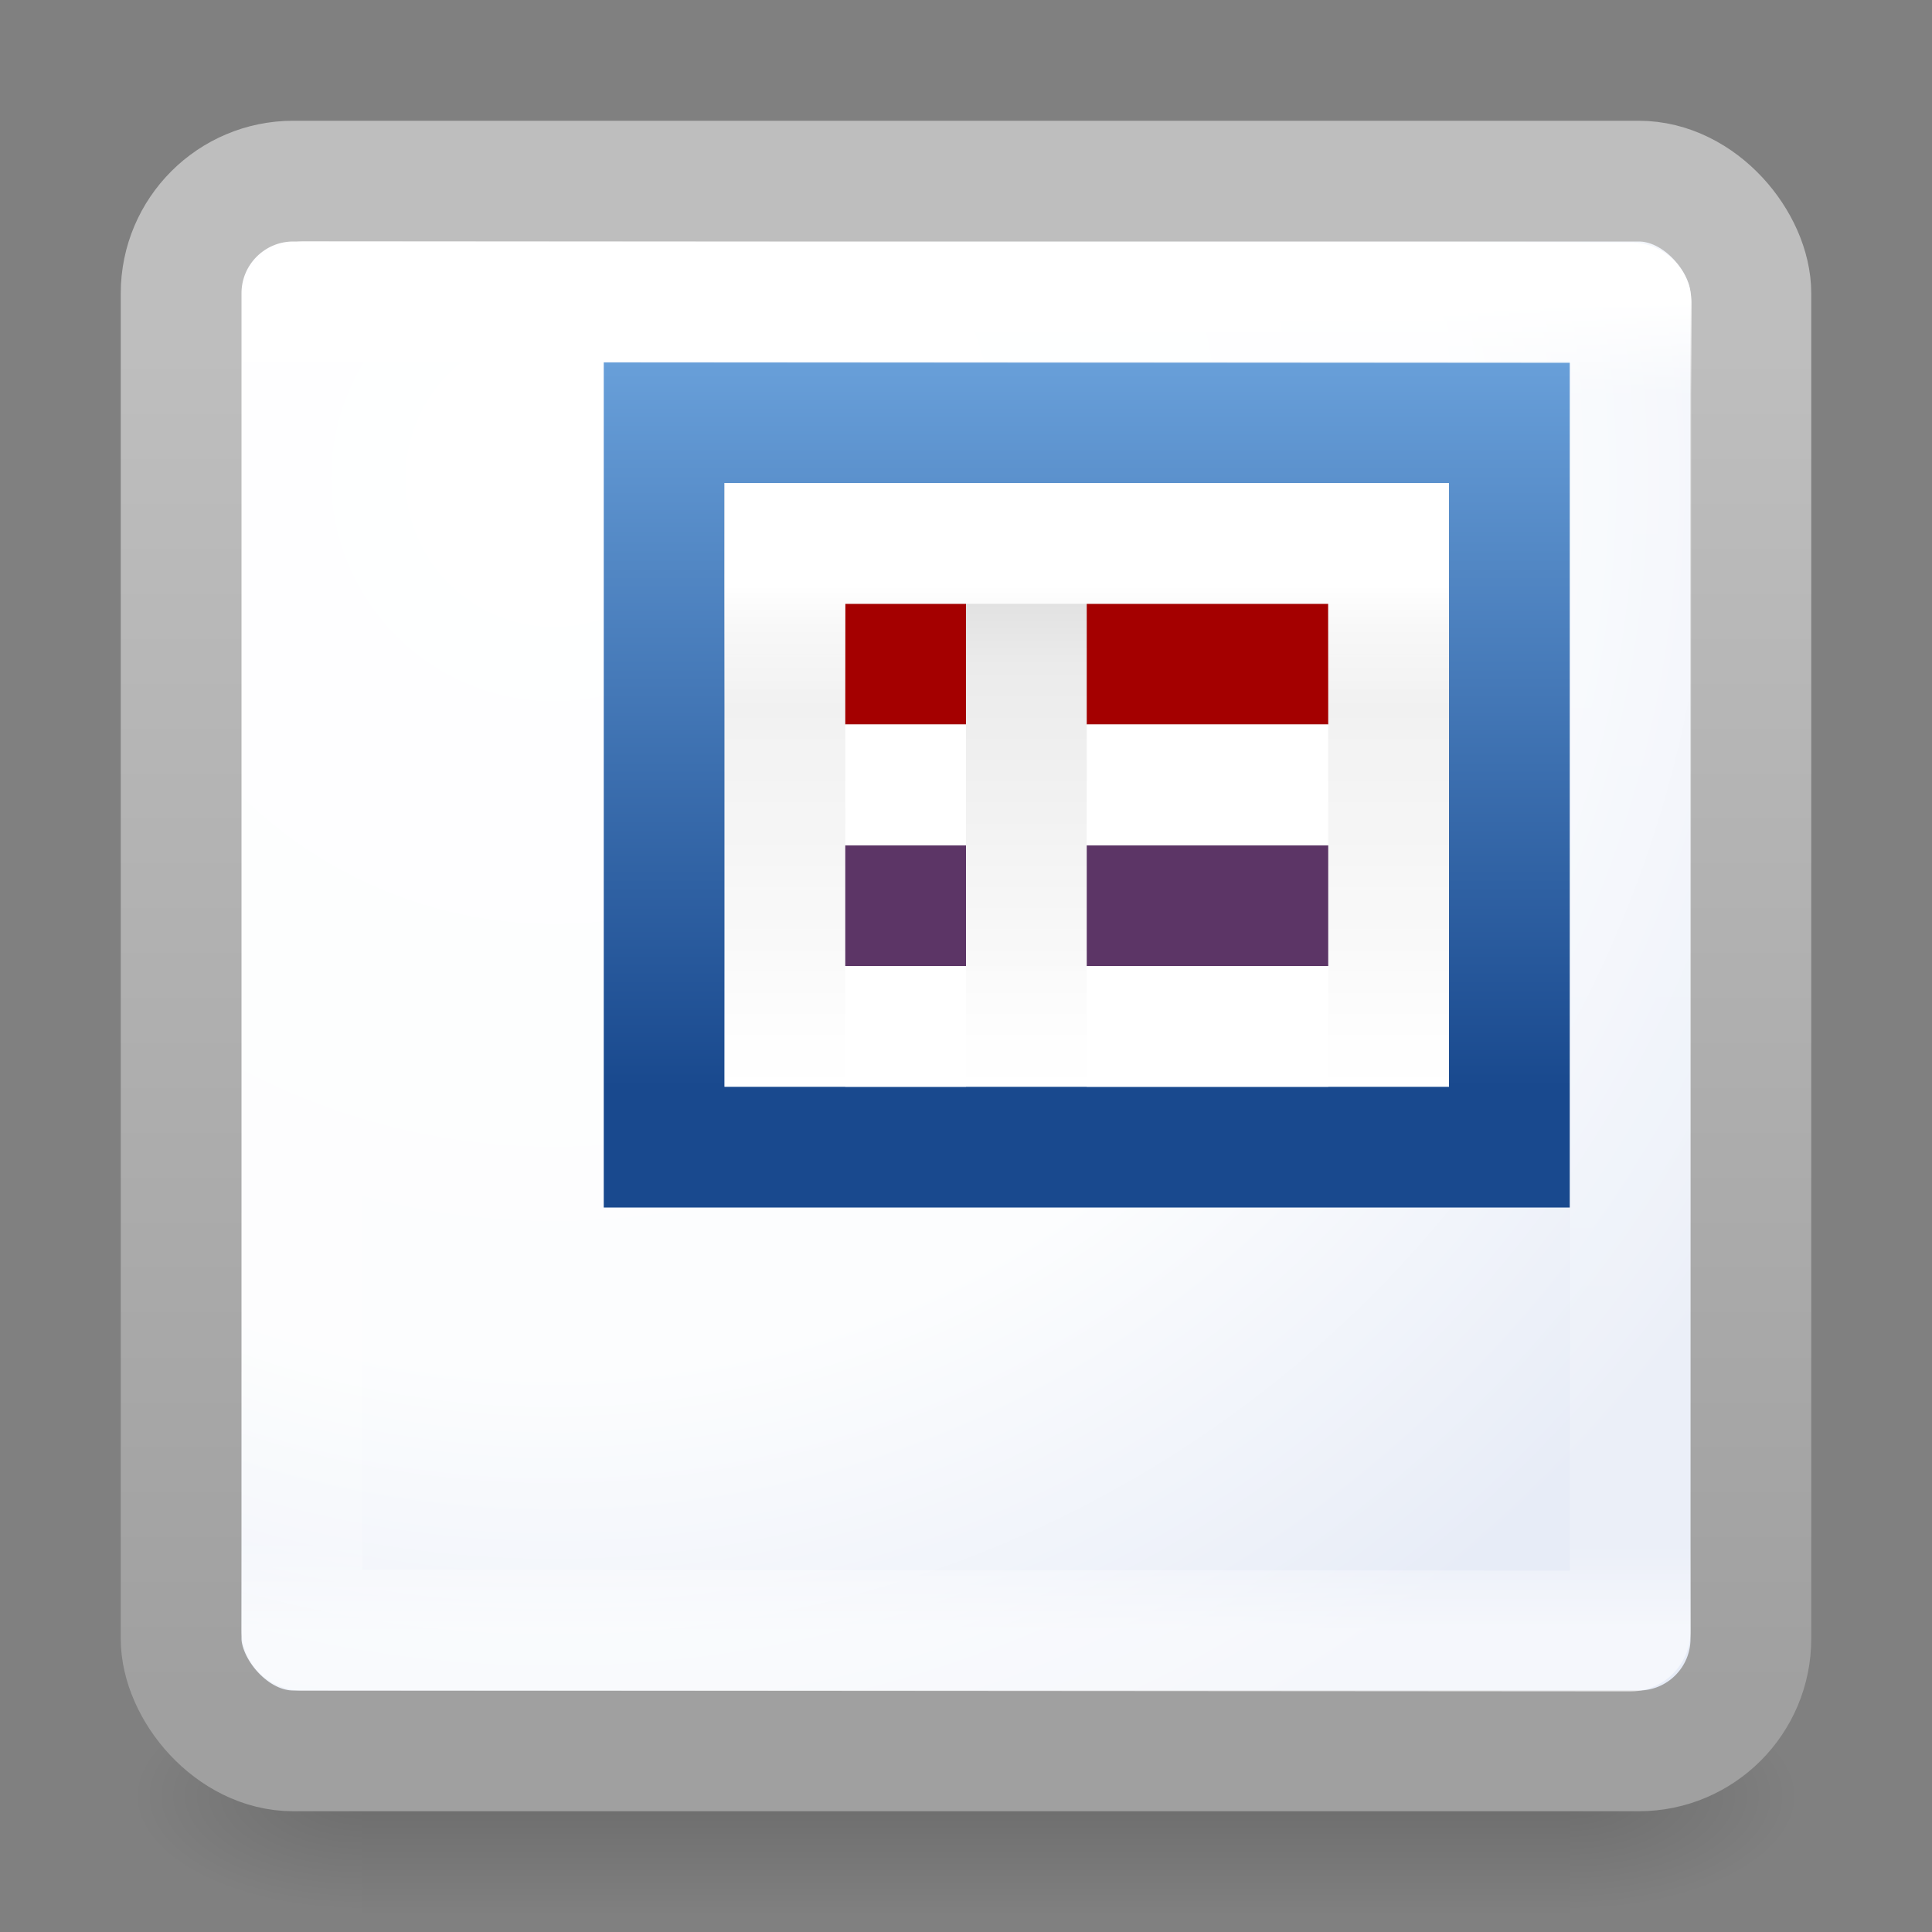 <?xml version="1.0" encoding="UTF-8" standalone="no"?>
<!-- Created with Inkscape (http://www.inkscape.org/) -->

<svg
   xmlns:dc="http://purl.org/dc/elements/1.1/"
   xmlns:cc="http://creativecommons.org/ns#"
   xmlns:rdf="http://www.w3.org/1999/02/22-rdf-syntax-ns#"
   xmlns:svg="http://www.w3.org/2000/svg"
   xmlns="http://www.w3.org/2000/svg"
   xmlns:xlink="http://www.w3.org/1999/xlink"
   xmlns:sodipodi="http://sodipodi.sourceforge.net/DTD/sodipodi-0.dtd"
   xmlns:inkscape="http://www.inkscape.org/namespaces/inkscape"
   width="16"
   height="16"
   viewBox="0 0 16 16"
   id="svg2"
   version="1.1"
   inkscape:version="0.91 r13725"
   inkscape:export-filename="C:\Dokumente und Einstellungen\RM\Desktop\octave-icons-master\16x16\view-legend.png"
   inkscape:export-xdpi="90"
   inkscape:export-ydpi="90"
   sodipodi:docname="view-legend.svg">
  <rect x="0" y="0" width="16" height="16" fill="#808080" stroke="none"/>
  <defs
     id="defs4">
    <linearGradient
       id="linearGradient4399">
      <stop
         offset="0"
         style="stop-color:#ffffff;stop-opacity:1"
         id="stop4401" />
      <stop
         id="stop4403"
         style="stop-color:#fcfdfe;stop-opacity:1"
         offset="0.627" />
      <stop
         offset="1"
         style="stop-color:#e7ecf7;stop-opacity:1"
         id="stop4405" />
    </linearGradient>
    <linearGradient
       id="linearGradient4389">
      <stop
         id="stop4391"
         style="stop-color:#ffffff;stop-opacity:1"
         offset="0" />
      <stop
         id="stop4393"
         style="stop-color:#ffffff;stop-opacity:0.235"
         offset="0.25" />
      <stop
         id="stop4395"
         style="stop-color:#ffffff;stop-opacity:0.157"
         offset="0.75" />
      <stop
         id="stop4397"
         style="stop-color:#ffffff;stop-opacity:0.392"
         offset="1" />
    </linearGradient>
    <linearGradient
       id="linearGradient3104-5">
      <stop
         id="stop3106-6"
         style="stop-color:#a0a0a0;stop-opacity:1"
         offset="0" />
      <stop
         id="stop3108-9"
         style="stop-color:#bebebe;stop-opacity:1"
         offset="1" />
    </linearGradient>
    <linearGradient
       id="linearGradient5048">
      <stop
         id="stop5050"
         style="stop-color:#000000;stop-opacity:0"
         offset="0" />
      <stop
         id="stop5056"
         style="stop-color:#000000;stop-opacity:1"
         offset="0.5" />
      <stop
         id="stop5052"
         style="stop-color:#000000;stop-opacity:0"
         offset="1" />
    </linearGradient>
    <linearGradient
       id="linearGradient5060">
      <stop
         id="stop5062"
         style="stop-color:#000000;stop-opacity:1"
         offset="0" />
      <stop
         id="stop5064"
         style="stop-color:#000000;stop-opacity:0"
         offset="1" />
    </linearGradient>
    <linearGradient
       id="linearGradient6425"
       inkscape:collect="always">
      <stop
         id="stop6427"
         offset="0"
         style="stop-color:#689fd9;stop-opacity:1" />
      <stop
         id="stop6429"
         offset="1"
         style="stop-color:#19498e;stop-opacity:1" />
    </linearGradient>
    <linearGradient
       id="linearGradient6336">
      <stop
         offset="0"
         style="stop-color:#ffffff;stop-opacity:1"
         id="stop6338" />
      <stop
         offset="0.07"
         style="stop-color:#ffffff;stop-opacity:0.235"
         id="stop6340" />
      <stop
         offset="0.935"
         style="stop-color:#ffffff;stop-opacity:0.157"
         id="stop6342" />
      <stop
         offset="1"
         style="stop-color:#ffffff;stop-opacity:0.6"
         id="stop6344" />
    </linearGradient>
    <linearGradient
       inkscape:collect="always"
       xlink:href="#linearGradient3104-5"
       id="linearGradient4236"
       x1="8"
       y1="1050.362"
       x2="8"
       y2="1038.362"
       gradientUnits="userSpaceOnUse"
       gradientTransform="matrix(0.929,0,0,0.929,0.571,74.594)" />
    <radialGradient
       inkscape:collect="always"
       xlink:href="#linearGradient4399"
       id="radialGradient4246"
       cx="3.583"
       cy="1040.946"
       fx="3.583"
       fy="1040.946"
       r="7.5"
       gradientTransform="matrix(1.109,1.109,-1.109,1.109,1155.025,-118.06)"
       gradientUnits="userSpaceOnUse" />
    <linearGradient
       inkscape:collect="always"
       xlink:href="#linearGradient6425"
       id="linearGradient4339"
       x1="8"
       y1="1039.362"
       x2="8"
       y2="1045.362"
       gradientUnits="userSpaceOnUse" />
    <linearGradient
       gradientTransform="matrix(0.714,0,0,0.667,2.571,347.62)"
       inkscape:collect="always"
       xlink:href="#linearGradient4389"
       id="linearGradient4339-8"
       x1="8.3"
       y1="1039.862"
       x2="8.3"
       y2="1045.862"
       gradientUnits="userSpaceOnUse" />
    <radialGradient
       cx="605.714"
       cy="486.648"
       r="117.143"
       fx="605.714"
       fy="486.648"
       id="radialGradient3048-2-7"
       xlink:href="#linearGradient5060"
       gradientUnits="userSpaceOnUse"
       gradientTransform="matrix(-0.016,0,0,0.008,12.682,1047.343)" />
    <radialGradient
       cx="605.714"
       cy="486.648"
       r="117.143"
       fx="605.714"
       fy="486.648"
       id="radialGradient3045-5-7"
       xlink:href="#linearGradient5060"
       gradientUnits="userSpaceOnUse"
       gradientTransform="matrix(0.016,0,0,0.008,3.318,1047.343)" />
    <linearGradient
       inkscape:collect="always"
       xlink:href="#linearGradient5048"
       id="linearGradient4462"
       gradientUnits="userSpaceOnUse"
       gradientTransform="matrix(0.021,0,0,0.008,0.515,1047.343)"
       x1="302.857"
       y1="366.648"
       x2="302.857"
       y2="609.505" />
    <linearGradient
       inkscape:collect="always"
       xlink:href="#linearGradient6336"
       id="linearGradient4262"
       x1="7.5"
       y1="1049.862"
       x2="7.5"
       y2="1038.862"
       gradientUnits="userSpaceOnUse"
       gradientTransform="translate(-16.738,-2088.723)" />
    <linearGradient
       id="linearGradient8362"
       inkscape:collect="always">
      <stop
         id="stop8364"
         offset="0"
         style="stop-color:#ffffff;stop-opacity:1" />
      <stop
         style="stop-color:#ebebeb;stop-opacity:1"
         offset="0.7"
         id="stop6122" />
      <stop
         id="stop8368"
         offset="1"
         style="stop-color:#d0d0d0;stop-opacity:1" />
    </linearGradient>
    <linearGradient
       inkscape:collect="always"
       xlink:href="#linearGradient8362"
       id="linearGradient6239"
       x1="11"
       y1="1045.362"
       x2="11"
       y2="1040.362"
       gradientUnits="userSpaceOnUse" />
  </defs>
  <sodipodi:namedview
     id="base"
     pagecolor="#ffffff"
     bordercolor="#666666"
     borderopacity="1.0"
     inkscape:pageopacity="0.0"
     inkscape:pageshadow="2"
     inkscape:zoom="1"
     inkscape:cx="-1.0913684"
     inkscape:cy="5.792049"
     inkscape:document-units="px"
     inkscape:current-layer="layer1"
     showgrid="false"
     units="px"
     inkscape:snap-nodes="true"
     inkscape:snap-bbox="true"
     inkscape:bbox-nodes="true"
     showguides="true"
     inkscape:object-nodes="true"
     inkscape:guide-bbox="true"
     inkscape:snap-intersection-paths="true"
     inkscape:snap-grids="true"
     inkscape:snap-page="false"
     inkscape:snap-global="true"
     inkscape:window-width="1440"
     inkscape:window-height="844"
     inkscape:window-x="-4"
     inkscape:window-y="-4"
     inkscape:window-maximized="1">
    <inkscape:grid
       type="xygrid"
       id="grid4136"
       empspacing="12"
       originx="0"
       originy="0" />
  </sodipodi:namedview>
  <g
     inkscape:label="Ebene 1"
     inkscape:groupmode="layer"
     id="layer1"
     transform="translate(0,-1036.362)">
    <g
       id="g4467">
      <rect
         width="10"
         height="2"
         x="3"
         y="1050.362"
         id="rect2879-5"
         style="display:inline;overflow:visible;visibility:visible;opacity:0.15;fill:url(#linearGradient4462);fill-opacity:1;fill-rule:nonzero;stroke:none;stroke-width:1;marker:none" />
      <path
         d="m 3,1050.362 c 0,0 0,2 0,2 -0.827,0 -2,-0.448 -2,-1 0,-0.552 0.923,-1 2,-1 z"
         inkscape:connector-curvature="0"
         id="path2881-2"
         style="display:inline;overflow:visible;visibility:visible;opacity:0.15;fill:url(#radialGradient3048-2-7);fill-opacity:1;fill-rule:nonzero;stroke:none;stroke-width:1;marker:none" />
      <path
         d="m 13,1050.362 c 0,0 0,2 0,2 0.827,0 2,-0.448 2,-1 0,-0.552 -0.923,-1 -2,-1 z"
         inkscape:connector-curvature="0"
         id="path2883-1"
         style="display:inline;overflow:visible;visibility:visible;opacity:0.15;fill:url(#radialGradient3045-5-7);fill-opacity:1;fill-rule:nonzero;stroke:none;stroke-width:1;marker:none" />
    </g>
    <rect
       style="fill:url(#radialGradient4246);fill-opacity:1;stroke:url(#linearGradient4236);stroke-width:1;stroke-linecap:round;stroke-linejoin:round;stroke-miterlimit:4;stroke-dasharray:none;stroke-opacity:1"
       id="rect4213"
       width="13"
       height="13"
       x="1.5"
       y="1037.862"
       ry="0.929" />
    <rect
       style="fill:url(#linearGradient6239);fill-opacity:1;stroke:url(#linearGradient4339);stroke-width:1;stroke-linecap:round;stroke-linejoin:miter;stroke-miterlimit:4;stroke-dasharray:none;stroke-opacity:1"
       id="rect4284"
       width="7"
       height="6"
       x="5.5"
       y="1039.862"
       ry="0.3"
       rx="0" />
    <rect
       style="fill:#a40000;fill-opacity:1;stroke:none;stroke-width:1;stroke-linecap:round;stroke-linejoin:miter;stroke-miterlimit:4;stroke-dasharray:none;stroke-opacity:1"
       id="rect4286"
       width="1"
       height="1"
       x="7"
       y="1041.362" />
    <rect
       style="fill:#5c3566;fill-opacity:1;stroke:none;stroke-width:1;stroke-linecap:round;stroke-linejoin:miter;stroke-miterlimit:4;stroke-dasharray:none;stroke-opacity:1"
       id="rect4286-0"
       width="1"
       height="1"
       x="7"
       y="1043.362" />
    <rect
       style="fill:#5c3566;fill-opacity:1;stroke:none;stroke-width:1;stroke-linecap:round;stroke-linejoin:miter;stroke-miterlimit:4;stroke-dasharray:none;stroke-opacity:1"
       id="rect4286-0-2"
       width="2"
       height="1"
       x="9"
       y="1043.362" />
    <rect
       style="fill:#a40000;fill-opacity:1;stroke:none;stroke-width:1;stroke-linecap:round;stroke-linejoin:miter;stroke-miterlimit:4;stroke-dasharray:none;stroke-opacity:1"
       id="rect4286-1"
       width="2"
       height="1"
       x="9"
       y="1041.362" />
    <rect
       style="fill:#ffffff;fill-opacity:1;stroke:none;stroke-width:1;stroke-linecap:round;stroke-linejoin:miter;stroke-miterlimit:4;stroke-dasharray:none;stroke-opacity:1"
       id="rect4286-7"
       width="1"
       height="1"
       x="7"
       y="1042.362" />
    <rect
       style="fill:#ffffff;fill-opacity:1;stroke:none;stroke-width:1;stroke-linecap:round;stroke-linejoin:miter;stroke-miterlimit:4;stroke-dasharray:none;stroke-opacity:1"
       id="rect4286-0-1"
       width="1"
       height="1"
       x="7"
       y="1044.362" />
    <rect
       style="fill:#ffffff;fill-opacity:1;stroke:none;stroke-width:1;stroke-linecap:round;stroke-linejoin:miter;stroke-miterlimit:4;stroke-dasharray:none;stroke-opacity:1"
       id="rect4286-0-2-4"
       width="2"
       height="1"
       x="9"
       y="1044.362" />
    <rect
       style="fill:#ffffff;fill-opacity:1;stroke:none;stroke-width:1;stroke-linecap:round;stroke-linejoin:miter;stroke-miterlimit:4;stroke-dasharray:none;stroke-opacity:1"
       id="rect4286-1-4"
       width="2"
       height="1"
       x="9"
       y="1042.362" />
    <rect
       style="fill:none;fill-opacity:1;stroke:url(#linearGradient4339-8);stroke-width:1;stroke-linecap:round;stroke-linejoin:miter;stroke-miterlimit:4;stroke-dasharray:none;stroke-opacity:1"
       id="rect4284-1"
       width="5"
       height="4"
       x="6.5"
       y="1040.862"
       ry="0"
       rx="0" />
    <rect
       style="opacity:1;fill:none;fill-opacity:1;stroke:url(#linearGradient4262);stroke-width:1;stroke-linecap:round;stroke-linejoin:round;stroke-miterlimit:4;stroke-dasharray:none;stroke-opacity:1"
       id="rect4213-9"
       width="11"
       height="11"
       x="-14.238"
       y="-1049.86"
       ry="0"
       rx="0"
       transform="matrix(-1,-7.0252672e-4,7.0252672e-4,-1,0,0)" />
  </g>
</svg>
